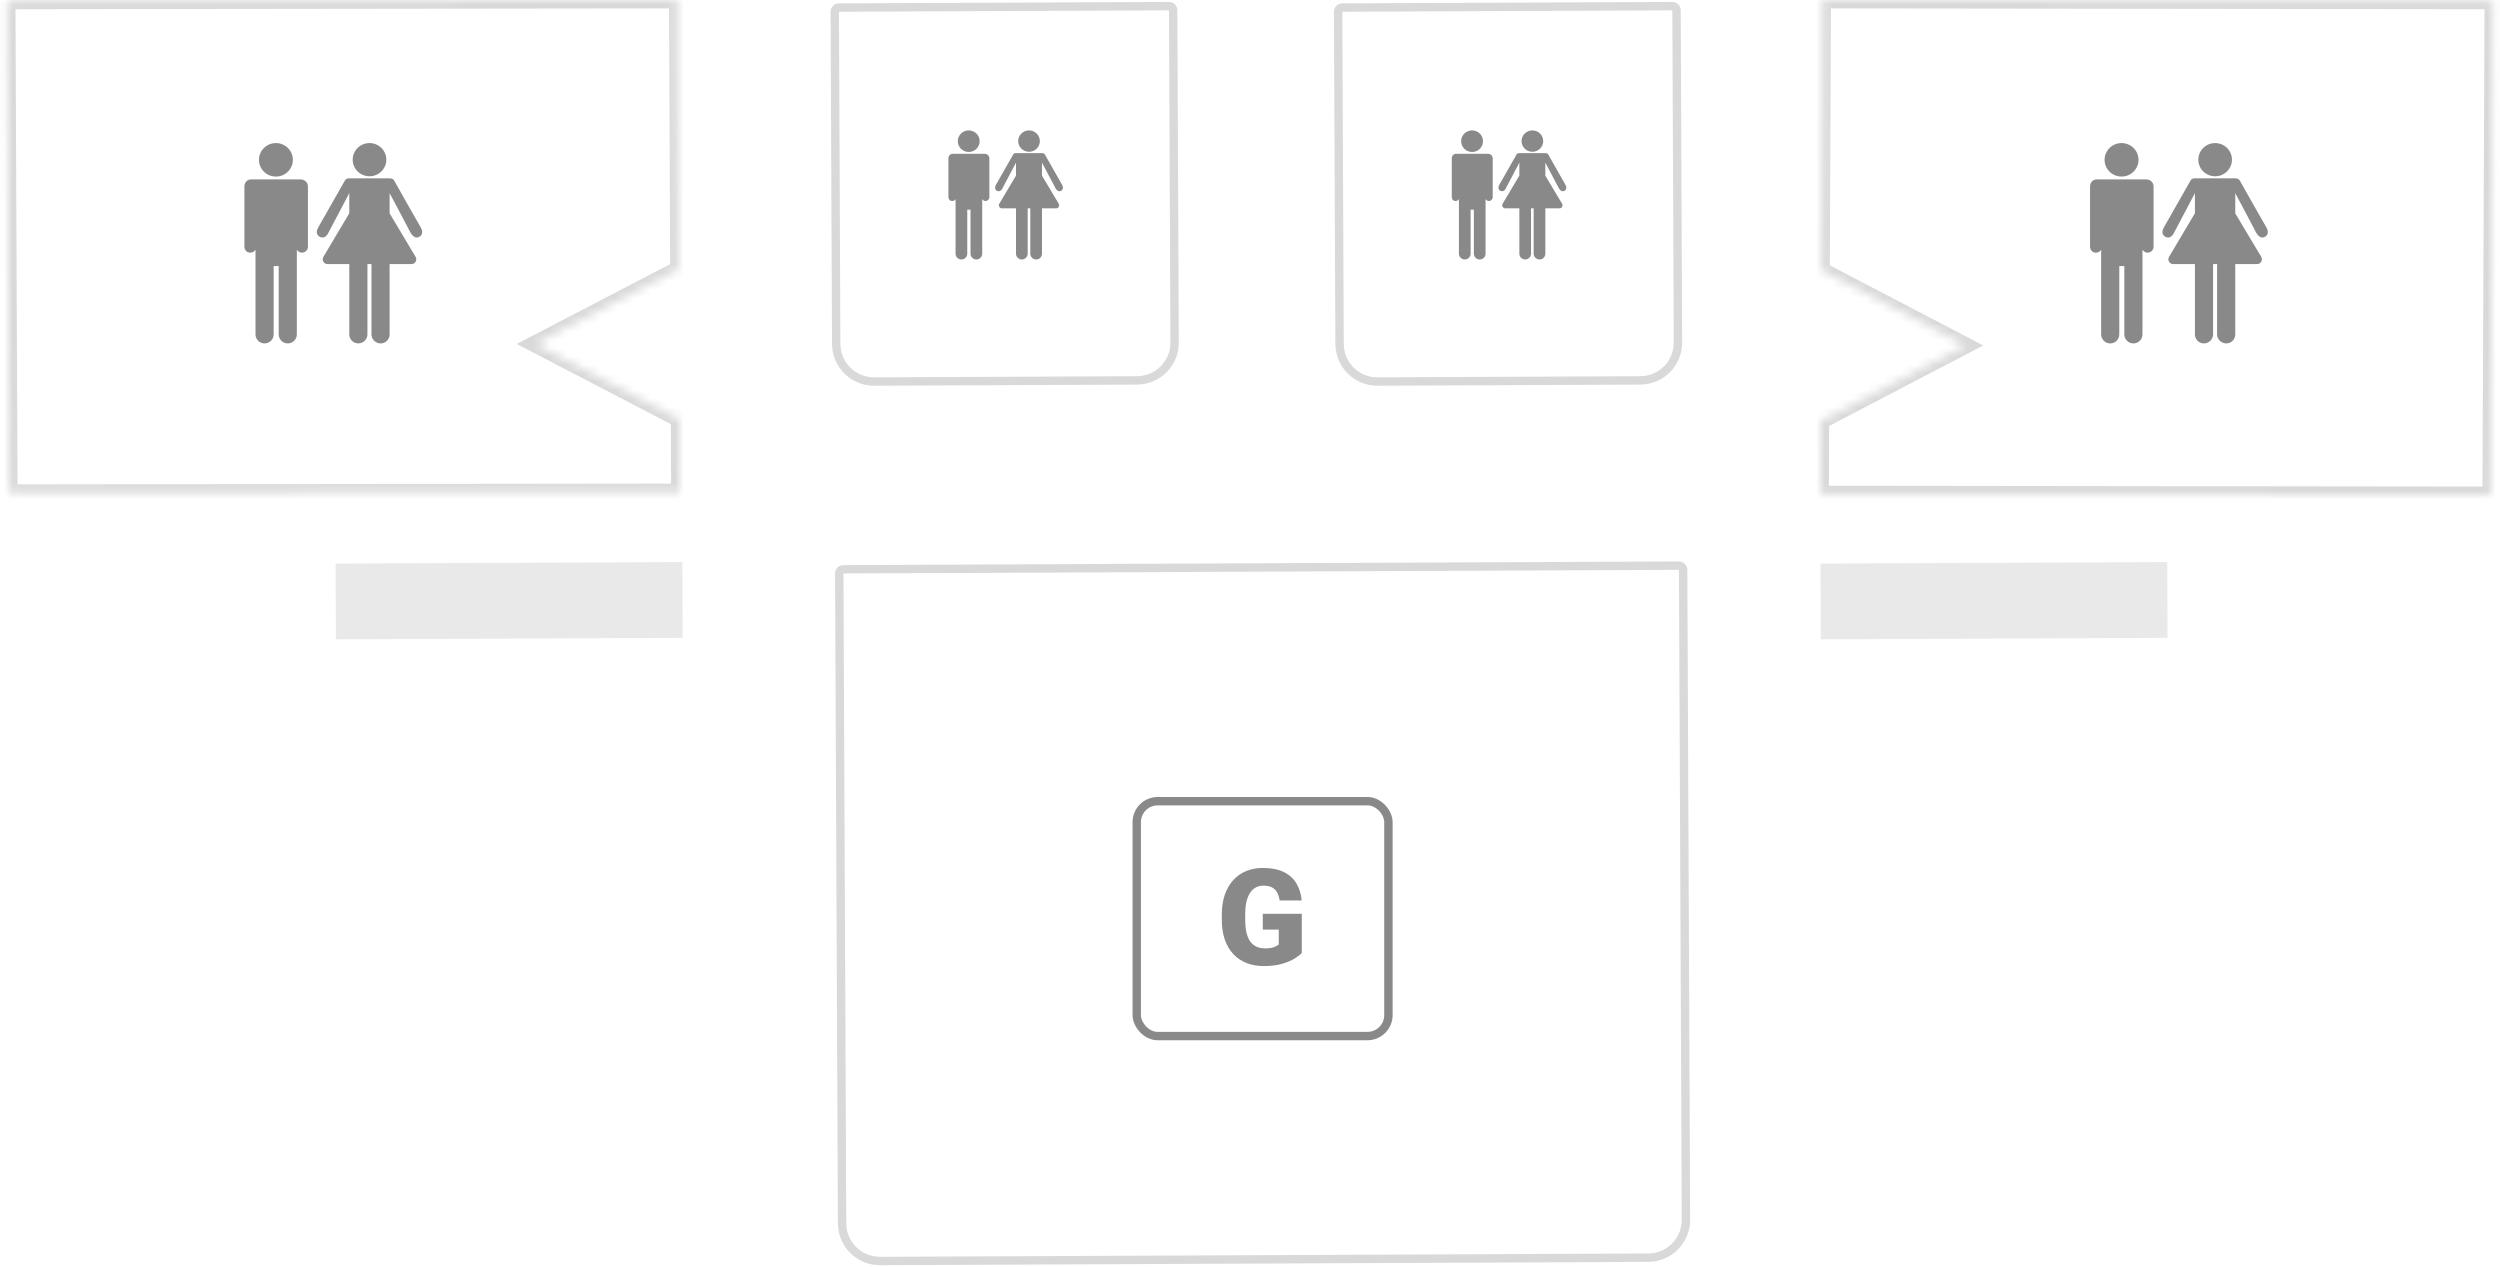 <svg width="298" height="151" viewBox="0 0 298 151" fill="none" xmlns="http://www.w3.org/2000/svg">
<rect x="40" y="67.179" width="41.333" height="9.031" transform="rotate(-0.248 40 67.179)" fill="#E9E9E9"/>
<rect x="217" y="67.179" width="41.333" height="9.031" transform="rotate(-0.248 217 67.179)" fill="#E9E9E9"/>
<path d="M100.04 68.358C100.039 68.082 100.262 67.857 100.538 67.856L200.128 67.424C200.404 67.423 200.629 67.646 200.63 67.922L200.966 145.396C200.976 147.881 198.97 149.904 196.485 149.915L104.895 150.312C102.41 150.322 100.387 148.317 100.376 145.831L100.04 68.358Z" stroke="#D9D9D9"/>
<path d="M155.172 108.922V113.594C154.979 113.807 154.682 114.036 154.281 114.281C153.885 114.521 153.385 114.727 152.781 114.898C152.177 115.07 151.466 115.156 150.648 115.156C149.893 115.156 149.208 115.036 148.594 114.797C147.979 114.552 147.451 114.195 147.008 113.727C146.57 113.253 146.232 112.674 145.992 111.992C145.758 111.305 145.641 110.518 145.641 109.633V109C145.641 108.115 145.76 107.328 146 106.641C146.24 105.953 146.576 105.375 147.008 104.906C147.445 104.432 147.958 104.073 148.547 103.828C149.141 103.583 149.792 103.461 150.5 103.461C151.547 103.461 152.398 103.628 153.055 103.961C153.711 104.289 154.208 104.745 154.547 105.328C154.885 105.906 155.091 106.576 155.164 107.336H152.531C152.479 106.961 152.38 106.643 152.234 106.383C152.094 106.117 151.891 105.917 151.625 105.781C151.359 105.641 151.016 105.57 150.594 105.57C150.266 105.57 149.966 105.641 149.695 105.781C149.43 105.922 149.203 106.135 149.016 106.422C148.828 106.703 148.682 107.057 148.578 107.484C148.479 107.911 148.43 108.411 148.43 108.984V109.633C148.43 110.201 148.477 110.698 148.57 111.125C148.669 111.552 148.815 111.909 149.008 112.195C149.206 112.477 149.456 112.69 149.758 112.836C150.065 112.977 150.427 113.047 150.844 113.047C151.135 113.047 151.385 113.023 151.594 112.977C151.802 112.924 151.974 112.862 152.109 112.789C152.25 112.711 152.357 112.638 152.43 112.57V110.805H150.523V108.922H155.172Z" fill="#898989"/>
<rect x="135.5" y="95.5" width="30" height="28" rx="2.5" stroke="#898989"/>
<path d="M115.472 18.116C116.192 18.116 116.775 17.541 116.775 16.83C116.775 16.12 116.192 15.544 115.472 15.544C114.752 15.544 114.169 16.12 114.169 16.83C114.169 17.541 114.752 18.116 115.472 18.116Z" fill="#898989"/>
<path d="M117.345 18.331H113.583C113.262 18.331 113.052 18.567 113.052 18.888V20.021V23.496C113.052 23.752 113.234 23.96 113.491 23.96C113.694 23.96 113.826 23.877 113.904 23.727V30.234C113.904 30.619 114.216 30.931 114.601 30.931C114.986 30.931 115.298 30.619 115.298 30.234V24.993H115.685V30.234C115.685 30.619 115.997 30.931 116.382 30.931C116.767 30.931 117.079 30.619 117.079 30.234V23.727C117.157 23.866 117.302 23.96 117.474 23.96C117.731 23.96 117.931 23.752 117.931 23.496V18.888C117.931 18.542 117.658 18.331 117.345 18.331Z" fill="#898989"/>
<path d="M122.66 18.093C123.373 18.093 123.951 17.523 123.951 16.819C123.951 16.115 123.373 15.544 122.66 15.544C121.946 15.544 121.368 16.115 121.368 16.819C121.368 17.523 121.946 18.093 122.66 18.093Z" fill="#898989"/>
<path d="M124.205 19.387C124.205 19.387 125.413 21.654 125.807 22.419C125.9 22.599 126.08 22.792 126.263 22.798C126.381 22.802 126.5 22.753 126.59 22.663C126.77 22.483 126.718 22.233 126.59 22.012C126.074 21.124 125.066 19.334 124.558 18.431C124.503 18.334 124.412 18.253 124.213 18.253C124.121 18.253 121.864 18.253 121.073 18.253C120.949 18.253 120.833 18.307 120.776 18.409C120.264 19.309 119.231 21.139 118.728 22.009C118.601 22.229 118.548 22.482 118.728 22.662C118.818 22.751 118.936 22.796 119.054 22.797C119.209 22.799 119.372 22.681 119.473 22.488C119.921 21.633 121.107 19.387 121.107 19.387V20.932L119.117 24.283C119.05 24.396 119.049 24.537 119.114 24.652C119.179 24.766 119.301 24.837 119.433 24.837H121.107V30.24C121.107 30.621 121.415 30.931 121.797 30.931C122.178 30.931 122.501 30.622 122.501 30.24V24.837H122.811V30.24C122.811 30.621 123.133 30.931 123.515 30.931C123.896 30.931 124.205 30.622 124.205 30.24V24.837H125.884C126.016 24.837 126.138 24.766 126.203 24.651C126.268 24.536 126.267 24.395 126.199 24.282L124.218 20.964H124.205V19.387H124.205Z" fill="#898989"/>
<path d="M99.504 1.403C99.503 1.127 99.726 0.902 100.002 0.901L139.34 0.731C139.616 0.729 139.84 0.952 139.842 1.228L140.013 40.824C140.024 43.309 138.018 45.332 135.533 45.343L104.195 45.479C101.71 45.489 99.686 43.483 99.676 40.998L99.504 1.403Z" stroke="#D9D9D9"/>
<path d="M175.472 18.116C176.192 18.116 176.775 17.541 176.775 16.83C176.775 16.12 176.192 15.544 175.472 15.544C174.752 15.544 174.169 16.12 174.169 16.83C174.169 17.541 174.752 18.116 175.472 18.116Z" fill="#898989"/>
<path d="M177.345 18.331H173.583C173.262 18.331 173.052 18.567 173.052 18.888V20.021V23.496C173.052 23.752 173.234 23.96 173.491 23.96C173.694 23.96 173.826 23.877 173.904 23.727V30.234C173.904 30.619 174.216 30.931 174.601 30.931C174.986 30.931 175.298 30.619 175.298 30.234V24.993H175.685V30.234C175.685 30.619 175.997 30.931 176.382 30.931C176.767 30.931 177.079 30.619 177.079 30.234V23.727C177.157 23.866 177.302 23.96 177.474 23.96C177.731 23.96 177.931 23.752 177.931 23.496V18.888C177.931 18.542 177.658 18.331 177.345 18.331Z" fill="#898989"/>
<path d="M182.66 18.093C183.373 18.093 183.951 17.523 183.951 16.819C183.951 16.115 183.373 15.544 182.66 15.544C181.946 15.544 181.368 16.115 181.368 16.819C181.368 17.523 181.946 18.093 182.66 18.093Z" fill="#898989"/>
<path d="M184.205 19.387C184.205 19.387 185.413 21.654 185.807 22.419C185.9 22.599 186.08 22.792 186.263 22.798C186.381 22.802 186.5 22.753 186.59 22.663C186.77 22.483 186.718 22.233 186.59 22.012C186.074 21.124 185.066 19.334 184.558 18.431C184.503 18.334 184.412 18.253 184.213 18.253C184.121 18.253 181.864 18.253 181.073 18.253C180.949 18.253 180.833 18.307 180.776 18.409C180.264 19.309 179.231 21.139 178.728 22.009C178.601 22.229 178.548 22.482 178.728 22.662C178.818 22.751 178.936 22.796 179.054 22.797C179.209 22.799 179.372 22.681 179.473 22.488C179.921 21.633 181.107 19.387 181.107 19.387V20.932L179.117 24.283C179.05 24.396 179.049 24.537 179.114 24.652C179.179 24.766 179.301 24.837 179.433 24.837H181.107V30.24C181.107 30.621 181.415 30.931 181.797 30.931C182.178 30.931 182.501 30.622 182.501 30.24V24.837H182.811V30.24C182.811 30.621 183.133 30.931 183.515 30.931C183.896 30.931 184.205 30.622 184.205 30.24V24.837H185.884C186.016 24.837 186.138 24.766 186.203 24.651C186.268 24.536 186.267 24.395 186.199 24.282L184.218 20.964H184.205V19.387H184.205Z" fill="#898989"/>
<path d="M159.504 1.403C159.503 1.127 159.726 0.902 160.002 0.901L199.34 0.731C199.616 0.729 199.84 0.952 199.842 1.228L200.013 40.824C200.024 43.309 198.018 45.332 195.533 45.343L164.195 45.479C161.71 45.489 159.687 43.483 159.676 40.998L159.504 1.403Z" stroke="#D9D9D9"/>
<mask id="path-16-inside-1_1239_10" fill="white">
<path fill-rule="evenodd" clip-rule="evenodd" d="M80.961 49.946L63.763 41L80.884 32.093L80.745 -0L0.84 0.1L1.094 58.743L80.999 58.643L80.961 49.946Z"/>
</mask>
<path d="M63.763 41L63.301 41.887L61.596 41L63.301 40.112L63.763 41ZM80.961 49.946L81.423 49.059L81.959 49.338L81.961 49.942L80.961 49.946ZM80.884 32.093L81.884 32.089L81.887 32.699L81.345 32.981L80.884 32.093ZM80.745 -0L80.744 -1L81.74 -1.001L81.745 -0.005L80.745 -0ZM0.84 0.1L-0.16 0.104L-0.164 -0.899L0.839 -0.9L0.84 0.1ZM1.094 58.743L1.096 59.743L0.099 59.744L0.094 58.748L1.094 58.743ZM80.999 58.643L81.999 58.639L82.003 59.642L81 59.643L80.999 58.643ZM64.224 40.112L81.423 49.059L80.5 50.833L63.301 41.887L64.224 40.112ZM81.345 32.981L64.224 41.887L63.301 40.112L80.422 31.206L81.345 32.981ZM79.884 32.098L79.745 0.004L81.745 -0.005L81.884 32.089L79.884 32.098ZM80.746 1L0.841 1.1L0.839 -0.9L80.744 -1L80.746 1ZM1.84 0.095L2.094 58.739L0.094 58.748L-0.16 0.104L1.84 0.095ZM1.093 57.743L80.998 57.643L81 59.643L1.096 59.743L1.093 57.743ZM79.999 58.648L79.961 49.95L81.961 49.942L81.999 58.639L79.999 58.648Z" fill="#D9D9D9" mask="url(#path-16-inside-1_1239_10)"/>
<path d="M32.889 21.047C34.006 21.047 34.911 20.154 34.911 19.051C34.911 17.948 34.006 17.055 32.889 17.055C31.772 17.055 30.866 17.948 30.866 19.051C30.866 20.154 31.772 21.047 32.889 21.047Z" fill="#898989"/>
<path d="M35.796 21.381H29.957C29.459 21.381 29.133 21.746 29.133 22.244V24.003V29.396C29.133 29.794 29.416 30.117 29.814 30.117C30.13 30.117 30.335 29.987 30.455 29.754L30.455 39.854C30.455 40.452 30.94 40.936 31.537 40.936C32.135 40.936 32.619 40.452 32.619 39.854V31.719H33.22V39.854C33.22 40.452 33.704 40.936 34.302 40.936C34.899 40.936 35.384 40.452 35.384 39.854V29.754C35.504 29.971 35.729 30.117 35.997 30.117C36.395 30.117 36.706 29.794 36.706 29.396V22.244C36.706 21.708 36.282 21.381 35.796 21.381Z" fill="#898989"/>
<path d="M44.045 21.012C45.152 21.012 46.049 20.126 46.049 19.033C46.049 17.941 45.152 17.055 44.045 17.055C42.938 17.055 42.04 17.941 42.04 19.033C42.04 20.126 42.938 21.012 44.045 21.012Z" fill="#898989"/>
<path d="M46.443 23.02C46.443 23.02 48.318 26.538 48.93 27.724C49.074 28.004 49.353 28.303 49.638 28.313C49.821 28.32 50.005 28.243 50.145 28.104C50.424 27.825 50.344 27.436 50.145 27.093C49.344 25.715 47.78 22.936 46.991 21.535C46.906 21.385 46.765 21.26 46.457 21.26C46.313 21.26 42.81 21.26 41.582 21.26C41.39 21.26 41.211 21.343 41.121 21.501C40.328 22.898 38.724 25.737 37.944 27.088C37.746 27.43 37.665 27.822 37.944 28.101C38.083 28.241 38.266 28.309 38.449 28.312C38.69 28.315 38.943 28.131 39.1 27.832C39.794 26.506 41.635 23.019 41.635 23.019V25.418L38.548 30.618C38.443 30.794 38.441 31.012 38.542 31.19C38.644 31.368 38.833 31.478 39.037 31.478H41.635V39.863C41.635 40.455 42.114 40.935 42.706 40.935C43.298 40.935 43.799 40.455 43.799 39.863V31.478H44.28V39.863C44.28 40.455 44.78 40.935 45.373 40.935C45.965 40.935 46.443 40.455 46.443 39.863V31.478H49.05C49.255 31.478 49.444 31.368 49.545 31.189C49.646 31.011 49.644 30.792 49.539 30.616L46.464 25.467H46.443V23.02H46.443Z" fill="#898989"/>
<mask id="path-22-inside-2_1239_10" fill="white">
<path fill-rule="evenodd" clip-rule="evenodd" d="M217.038 50.164L234.237 41.179L217.115 32.234L217.254 0L297.159 0.101L296.905 59L217 58.9L217.038 50.164Z"/>
</mask>
<path d="M234.237 41.179L234.7 42.065L236.396 41.179L234.7 40.293L234.237 41.179ZM217.038 50.164L216.575 49.278L216.04 49.557L216.038 50.16L217.038 50.164ZM217.115 32.234L216.115 32.23L216.112 32.838L216.652 33.12L217.115 32.234ZM217.254 0L217.255 -1L216.258 -1.001L216.254 -0.004L217.254 0ZM297.159 0.101L298.159 0.105L298.163 -0.898L297.16 -0.899L297.159 0.101ZM296.905 59L296.903 60L297.9 60.001L297.905 59.004L296.905 59ZM217 58.9L216 58.895L215.996 59.898L216.999 59.9L217 58.9ZM233.774 40.293L216.575 49.278L217.501 51.051L234.7 42.065L233.774 40.293ZM216.652 33.12L233.774 42.065L234.7 40.293L217.578 31.348L216.652 33.12ZM218.115 32.238L218.254 0.005L216.254 -0.004L216.115 32.23L218.115 32.238ZM217.253 1L297.158 1.101L297.16 -0.899L217.255 -1L217.253 1ZM296.159 0.096L295.905 58.996L297.905 59.004L298.159 0.105L296.159 0.096ZM296.906 58L217.001 57.9L216.999 59.9L296.903 60L296.906 58ZM218 58.904L218.038 50.169L216.038 50.16L216 58.895L218 58.904Z" fill="#D9D9D9" mask="url(#path-22-inside-2_1239_10)"/>
<path d="M252.889 21.047C254.006 21.047 254.912 20.154 254.912 19.051C254.912 17.948 254.006 17.055 252.889 17.055C251.772 17.055 250.866 17.948 250.866 19.051C250.866 20.154 251.772 21.047 252.889 21.047Z" fill="#898989"/>
<path d="M255.796 21.381H249.957C249.459 21.381 249.133 21.746 249.133 22.244V24.003V29.396C249.133 29.794 249.416 30.117 249.814 30.117C250.13 30.117 250.335 29.987 250.455 29.754V39.854C250.455 40.452 250.94 40.936 251.537 40.936C252.135 40.936 252.619 40.452 252.619 39.854V31.719H253.22V39.854C253.22 40.452 253.704 40.936 254.302 40.936C254.899 40.936 255.384 40.452 255.384 39.854V29.754C255.504 29.971 255.729 30.117 255.997 30.117C256.395 30.117 256.706 29.794 256.706 29.396V22.244C256.706 21.708 256.282 21.381 255.796 21.381Z" fill="#898989"/>
<path d="M264.045 21.012C265.152 21.012 266.049 20.126 266.049 19.033C266.049 17.941 265.152 17.055 264.045 17.055C262.938 17.055 262.04 17.941 262.04 19.033C262.04 20.126 262.938 21.012 264.045 21.012Z" fill="#898989"/>
<path d="M266.443 23.02C266.443 23.02 268.318 26.538 268.93 27.724C269.074 28.004 269.354 28.303 269.638 28.313C269.821 28.32 270.005 28.243 270.145 28.104C270.424 27.825 270.344 27.436 270.145 27.093C269.344 25.715 267.78 22.936 266.991 21.535C266.906 21.385 266.765 21.26 266.457 21.26C266.313 21.26 262.811 21.26 261.582 21.26C261.39 21.26 261.211 21.343 261.121 21.501C260.328 22.898 258.724 25.737 257.944 27.088C257.746 27.43 257.665 27.822 257.944 28.101C258.083 28.241 258.266 28.309 258.449 28.312C258.69 28.315 258.943 28.131 259.1 27.832C259.794 26.506 261.635 23.019 261.635 23.019V25.418L258.548 30.618C258.443 30.794 258.441 31.012 258.542 31.19C258.644 31.368 258.832 31.478 259.037 31.478H261.635V39.863C261.635 40.455 262.114 40.935 262.706 40.935C263.298 40.935 263.799 40.455 263.799 39.863V31.478H264.28V39.863C264.28 40.455 264.78 40.935 265.373 40.935C265.965 40.935 266.443 40.455 266.443 39.863V31.478H269.05C269.255 31.478 269.444 31.368 269.545 31.189C269.646 31.011 269.644 30.792 269.539 30.616L266.464 25.467H266.443V23.02H266.443Z" fill="#898989"/>
</svg>
